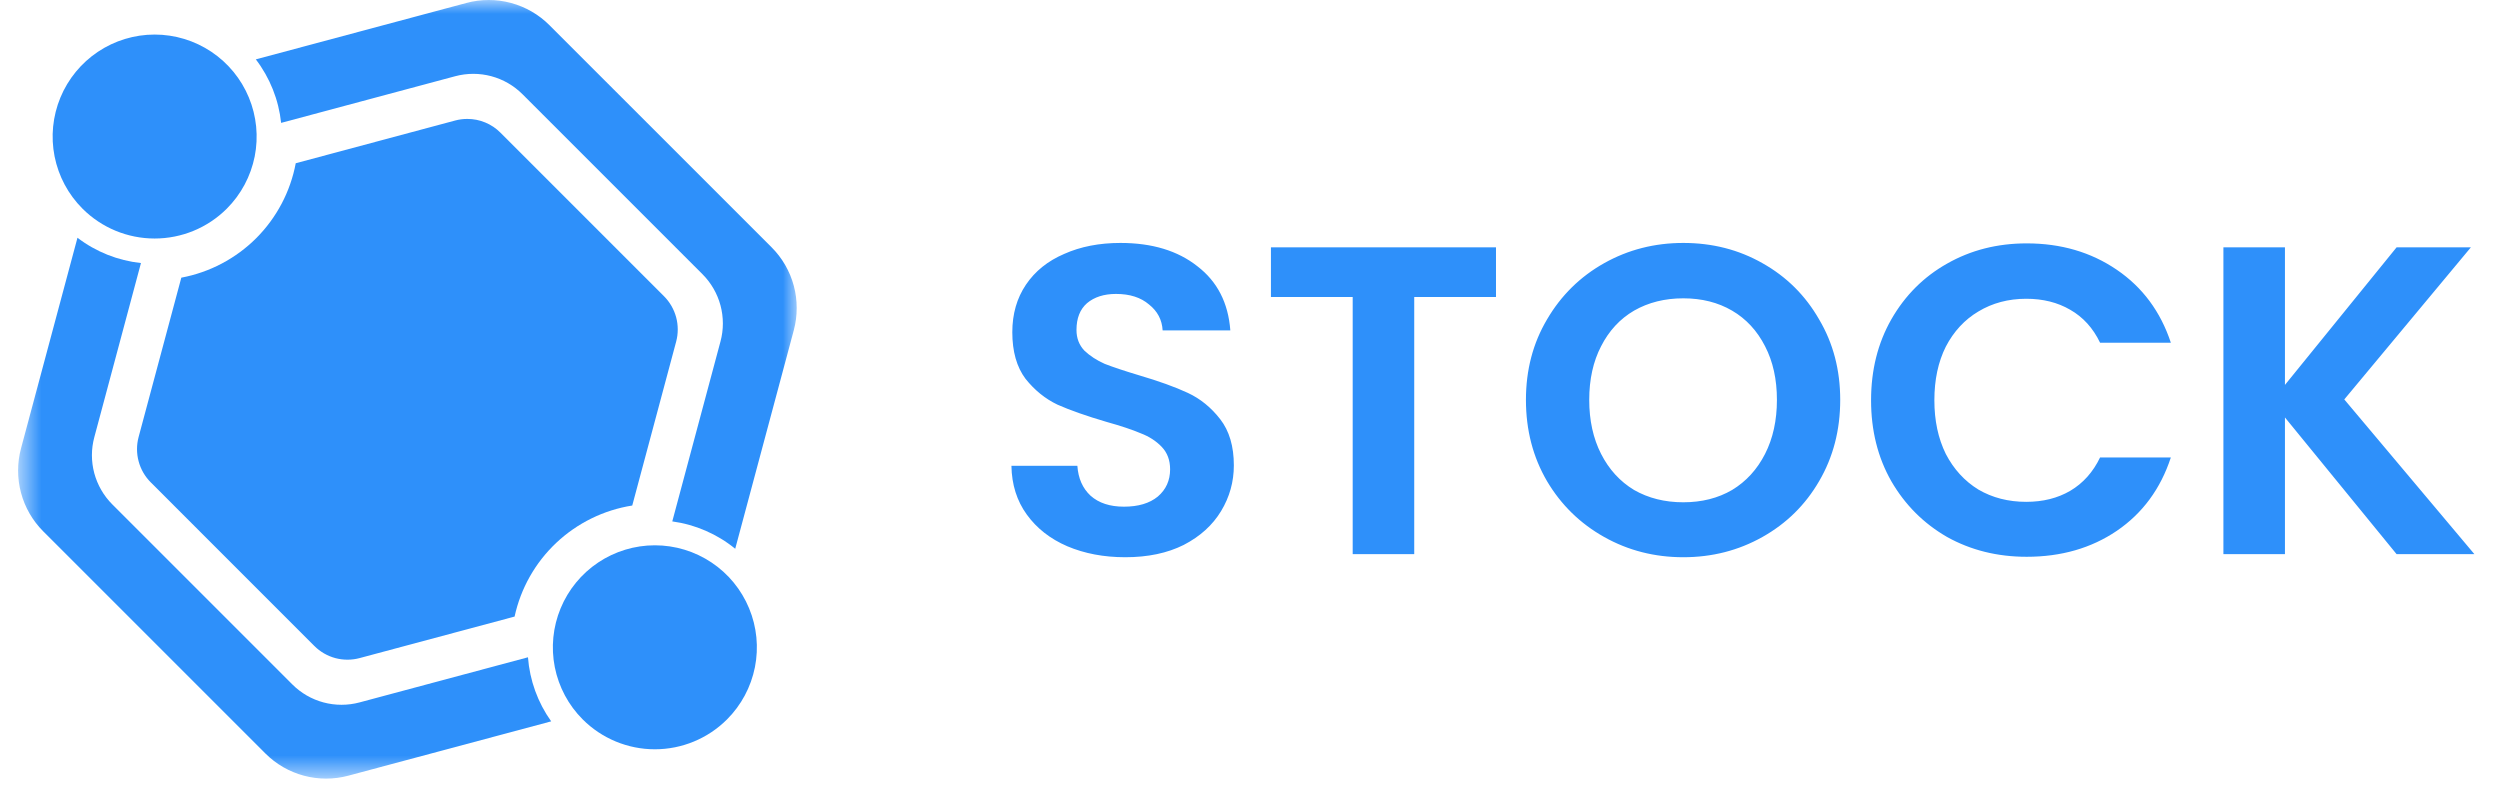 <svg width="91" height="29" viewBox="0 0 91 29" fill="none" xmlns="http://www.w3.org/2000/svg">
<mask id="mask0_116_14403" style="mask-type:luminance" maskUnits="userSpaceOnUse" x="0" y="0" width="29" height="29">
<path d="M29 28.342H0.658V-1.52588e-05H29V28.342Z" fill="white"/>
</mask>
<g mask="url(#mask0_116_14403)">
<path d="M3.433 15.914C3.317 16.343 3.317 16.795 3.432 17.225C3.548 17.654 3.774 18.046 4.088 18.36L10.64 24.912C10.954 25.227 11.346 25.453 11.775 25.568C12.205 25.683 12.657 25.683 13.087 25.568L19.218 23.925C19.282 24.765 19.574 25.571 20.063 26.257L12.679 28.235C12.149 28.377 11.591 28.377 11.061 28.235C10.531 28.093 10.048 27.814 9.66 27.426L1.574 19.341C1.186 18.953 0.907 18.47 0.765 17.939C0.623 17.409 0.623 16.851 0.765 16.321L2.82 8.654C3.491 9.167 4.291 9.485 5.131 9.575L3.433 15.914Z" fill="#2E90FA"/>
<path d="M24.471 18.979L26.226 12.428C26.342 11.999 26.341 11.547 26.226 11.117C26.111 10.688 25.885 10.296 25.571 9.982L19.019 3.43C18.704 3.115 18.313 2.889 17.883 2.774C17.454 2.659 17.002 2.659 16.572 2.774L10.233 4.473C10.144 3.632 9.825 2.833 9.312 2.161L16.98 0.107C17.51 -0.036 18.068 -0.036 18.598 0.107C19.128 0.249 19.611 0.528 19.999 0.916L28.085 9.001C28.473 9.389 28.752 9.872 28.894 10.402C29.036 10.932 29.036 11.491 28.894 12.021L26.762 19.975C26.105 19.439 25.312 19.094 24.471 18.979Z" fill="#2E90FA"/>
<path d="M3.004 7.596C2.484 7.077 2.131 6.416 1.987 5.695C1.844 4.975 1.918 4.229 2.199 3.55C2.48 2.872 2.956 2.292 3.566 1.884C4.177 1.476 4.895 1.258 5.629 1.258C6.363 1.258 7.081 1.476 7.692 1.884C8.303 2.292 8.778 2.872 9.059 3.55C9.34 4.229 9.414 4.975 9.271 5.695C9.127 6.416 8.774 7.077 8.255 7.596C7.558 8.292 6.613 8.682 5.629 8.682C4.645 8.682 3.7 8.292 3.004 7.596Z" fill="#2E90FA"/>
<path d="M21.212 26.188C20.692 25.669 20.339 25.007 20.195 24.287C20.052 23.567 20.126 22.82 20.407 22.142C20.688 21.463 21.164 20.883 21.774 20.475C22.385 20.067 23.103 19.849 23.837 19.849C24.572 19.849 25.289 20.067 25.9 20.475C26.511 20.883 26.986 21.463 27.267 22.142C27.549 22.82 27.622 23.567 27.479 24.287C27.335 25.007 26.982 25.669 26.462 26.188C25.766 26.883 24.822 27.274 23.837 27.274C22.853 27.274 21.908 26.883 21.212 26.188Z" fill="#2E90FA"/>
<path d="M17.009 4.329C16.86 4.329 16.711 4.348 16.567 4.387L10.765 5.942C10.571 6.975 10.07 7.925 9.327 8.669C8.583 9.412 7.633 9.913 6.6 10.107L5.045 15.909C4.968 16.198 4.968 16.503 5.046 16.792C5.123 17.081 5.275 17.345 5.487 17.557L11.442 23.513C11.654 23.725 11.918 23.877 12.207 23.955C12.497 24.032 12.802 24.032 13.091 23.954L18.731 22.443C18.954 21.416 19.483 20.481 20.247 19.76C21.012 19.039 21.976 18.565 23.014 18.401L24.613 12.432C24.69 12.143 24.689 11.838 24.612 11.549C24.534 11.26 24.382 10.996 24.171 10.784L18.215 4.828C18.057 4.669 17.869 4.543 17.662 4.458C17.455 4.372 17.233 4.328 17.009 4.329Z" fill="#2E90FA"/>
</g>
<path d="M40.96 20.283C40.181 20.283 39.477 20.15 38.848 19.883C38.229 19.616 37.739 19.232 37.376 18.731C37.013 18.23 36.827 17.638 36.816 16.955H39.216C39.248 17.414 39.408 17.776 39.696 18.043C39.995 18.31 40.4 18.443 40.912 18.443C41.435 18.443 41.845 18.32 42.144 18.075C42.443 17.819 42.592 17.488 42.592 17.083C42.592 16.752 42.491 16.48 42.288 16.267C42.085 16.054 41.829 15.888 41.52 15.771C41.221 15.643 40.805 15.504 40.272 15.355C39.547 15.142 38.955 14.934 38.496 14.731C38.048 14.518 37.659 14.203 37.328 13.787C37.008 13.36 36.848 12.795 36.848 12.091C36.848 11.43 37.013 10.854 37.344 10.363C37.675 9.872 38.139 9.499 38.736 9.243C39.333 8.976 40.016 8.843 40.784 8.843C41.936 8.843 42.869 9.126 43.584 9.691C44.309 10.246 44.709 11.024 44.784 12.027H42.32C42.299 11.643 42.133 11.328 41.824 11.083C41.525 10.827 41.125 10.699 40.624 10.699C40.187 10.699 39.835 10.811 39.568 11.035C39.312 11.259 39.184 11.584 39.184 12.011C39.184 12.31 39.28 12.56 39.472 12.763C39.675 12.955 39.92 13.115 40.208 13.243C40.507 13.36 40.923 13.499 41.456 13.659C42.181 13.872 42.773 14.086 43.232 14.299C43.691 14.512 44.085 14.832 44.416 15.259C44.747 15.686 44.912 16.246 44.912 16.939C44.912 17.536 44.757 18.091 44.448 18.603C44.139 19.115 43.685 19.526 43.088 19.835C42.491 20.134 41.781 20.283 40.96 20.283ZM54.454 9.003V10.811H51.478V20.171H49.238V10.811H46.262V9.003H54.454ZM61.272 20.283C60.227 20.283 59.267 20.038 58.392 19.547C57.518 19.056 56.824 18.379 56.312 17.515C55.8 16.64 55.544 15.654 55.544 14.555C55.544 13.467 55.8 12.491 56.312 11.627C56.824 10.752 57.518 10.07 58.392 9.579C59.267 9.088 60.227 8.843 61.272 8.843C62.328 8.843 63.288 9.088 64.152 9.579C65.027 10.07 65.715 10.752 66.216 11.627C66.728 12.491 66.984 13.467 66.984 14.555C66.984 15.654 66.728 16.64 66.216 17.515C65.715 18.379 65.027 19.056 64.152 19.547C63.278 20.038 62.318 20.283 61.272 20.283ZM61.272 18.283C61.944 18.283 62.536 18.134 63.048 17.835C63.56 17.526 63.96 17.088 64.248 16.523C64.536 15.958 64.68 15.302 64.68 14.555C64.68 13.808 64.536 13.158 64.248 12.603C63.96 12.038 63.56 11.606 63.048 11.307C62.536 11.008 61.944 10.859 61.272 10.859C60.6 10.859 60.003 11.008 59.48 11.307C58.968 11.606 58.568 12.038 58.28 12.603C57.992 13.158 57.848 13.808 57.848 14.555C57.848 15.302 57.992 15.958 58.28 16.523C58.568 17.088 58.968 17.526 59.48 17.835C60.003 18.134 60.6 18.283 61.272 18.283ZM68.107 14.571C68.107 13.472 68.352 12.491 68.843 11.627C69.344 10.752 70.022 10.075 70.875 9.595C71.739 9.104 72.704 8.859 73.771 8.859C75.019 8.859 76.112 9.179 77.051 9.819C77.99 10.459 78.645 11.344 79.019 12.475H76.443C76.187 11.942 75.824 11.542 75.355 11.275C74.896 11.008 74.363 10.875 73.755 10.875C73.104 10.875 72.523 11.03 72.011 11.339C71.51 11.638 71.115 12.064 70.827 12.619C70.549 13.174 70.411 13.824 70.411 14.571C70.411 15.307 70.549 15.958 70.827 16.523C71.115 17.078 71.51 17.51 72.011 17.819C72.523 18.118 73.104 18.267 73.755 18.267C74.363 18.267 74.896 18.134 75.355 17.867C75.824 17.59 76.187 17.184 76.443 16.651H79.019C78.645 17.792 77.99 18.683 77.051 19.323C76.123 19.952 75.029 20.267 73.771 20.267C72.704 20.267 71.739 20.027 70.875 19.547C70.022 19.056 69.344 18.379 68.843 17.515C68.352 16.651 68.107 15.67 68.107 14.571ZM87.236 20.171L83.172 15.195V20.171H80.932V9.003H83.172V14.011L87.236 9.003H89.94L85.332 14.539L90.068 20.171H87.236Z" fill="#2E90FA"/>
</svg>
